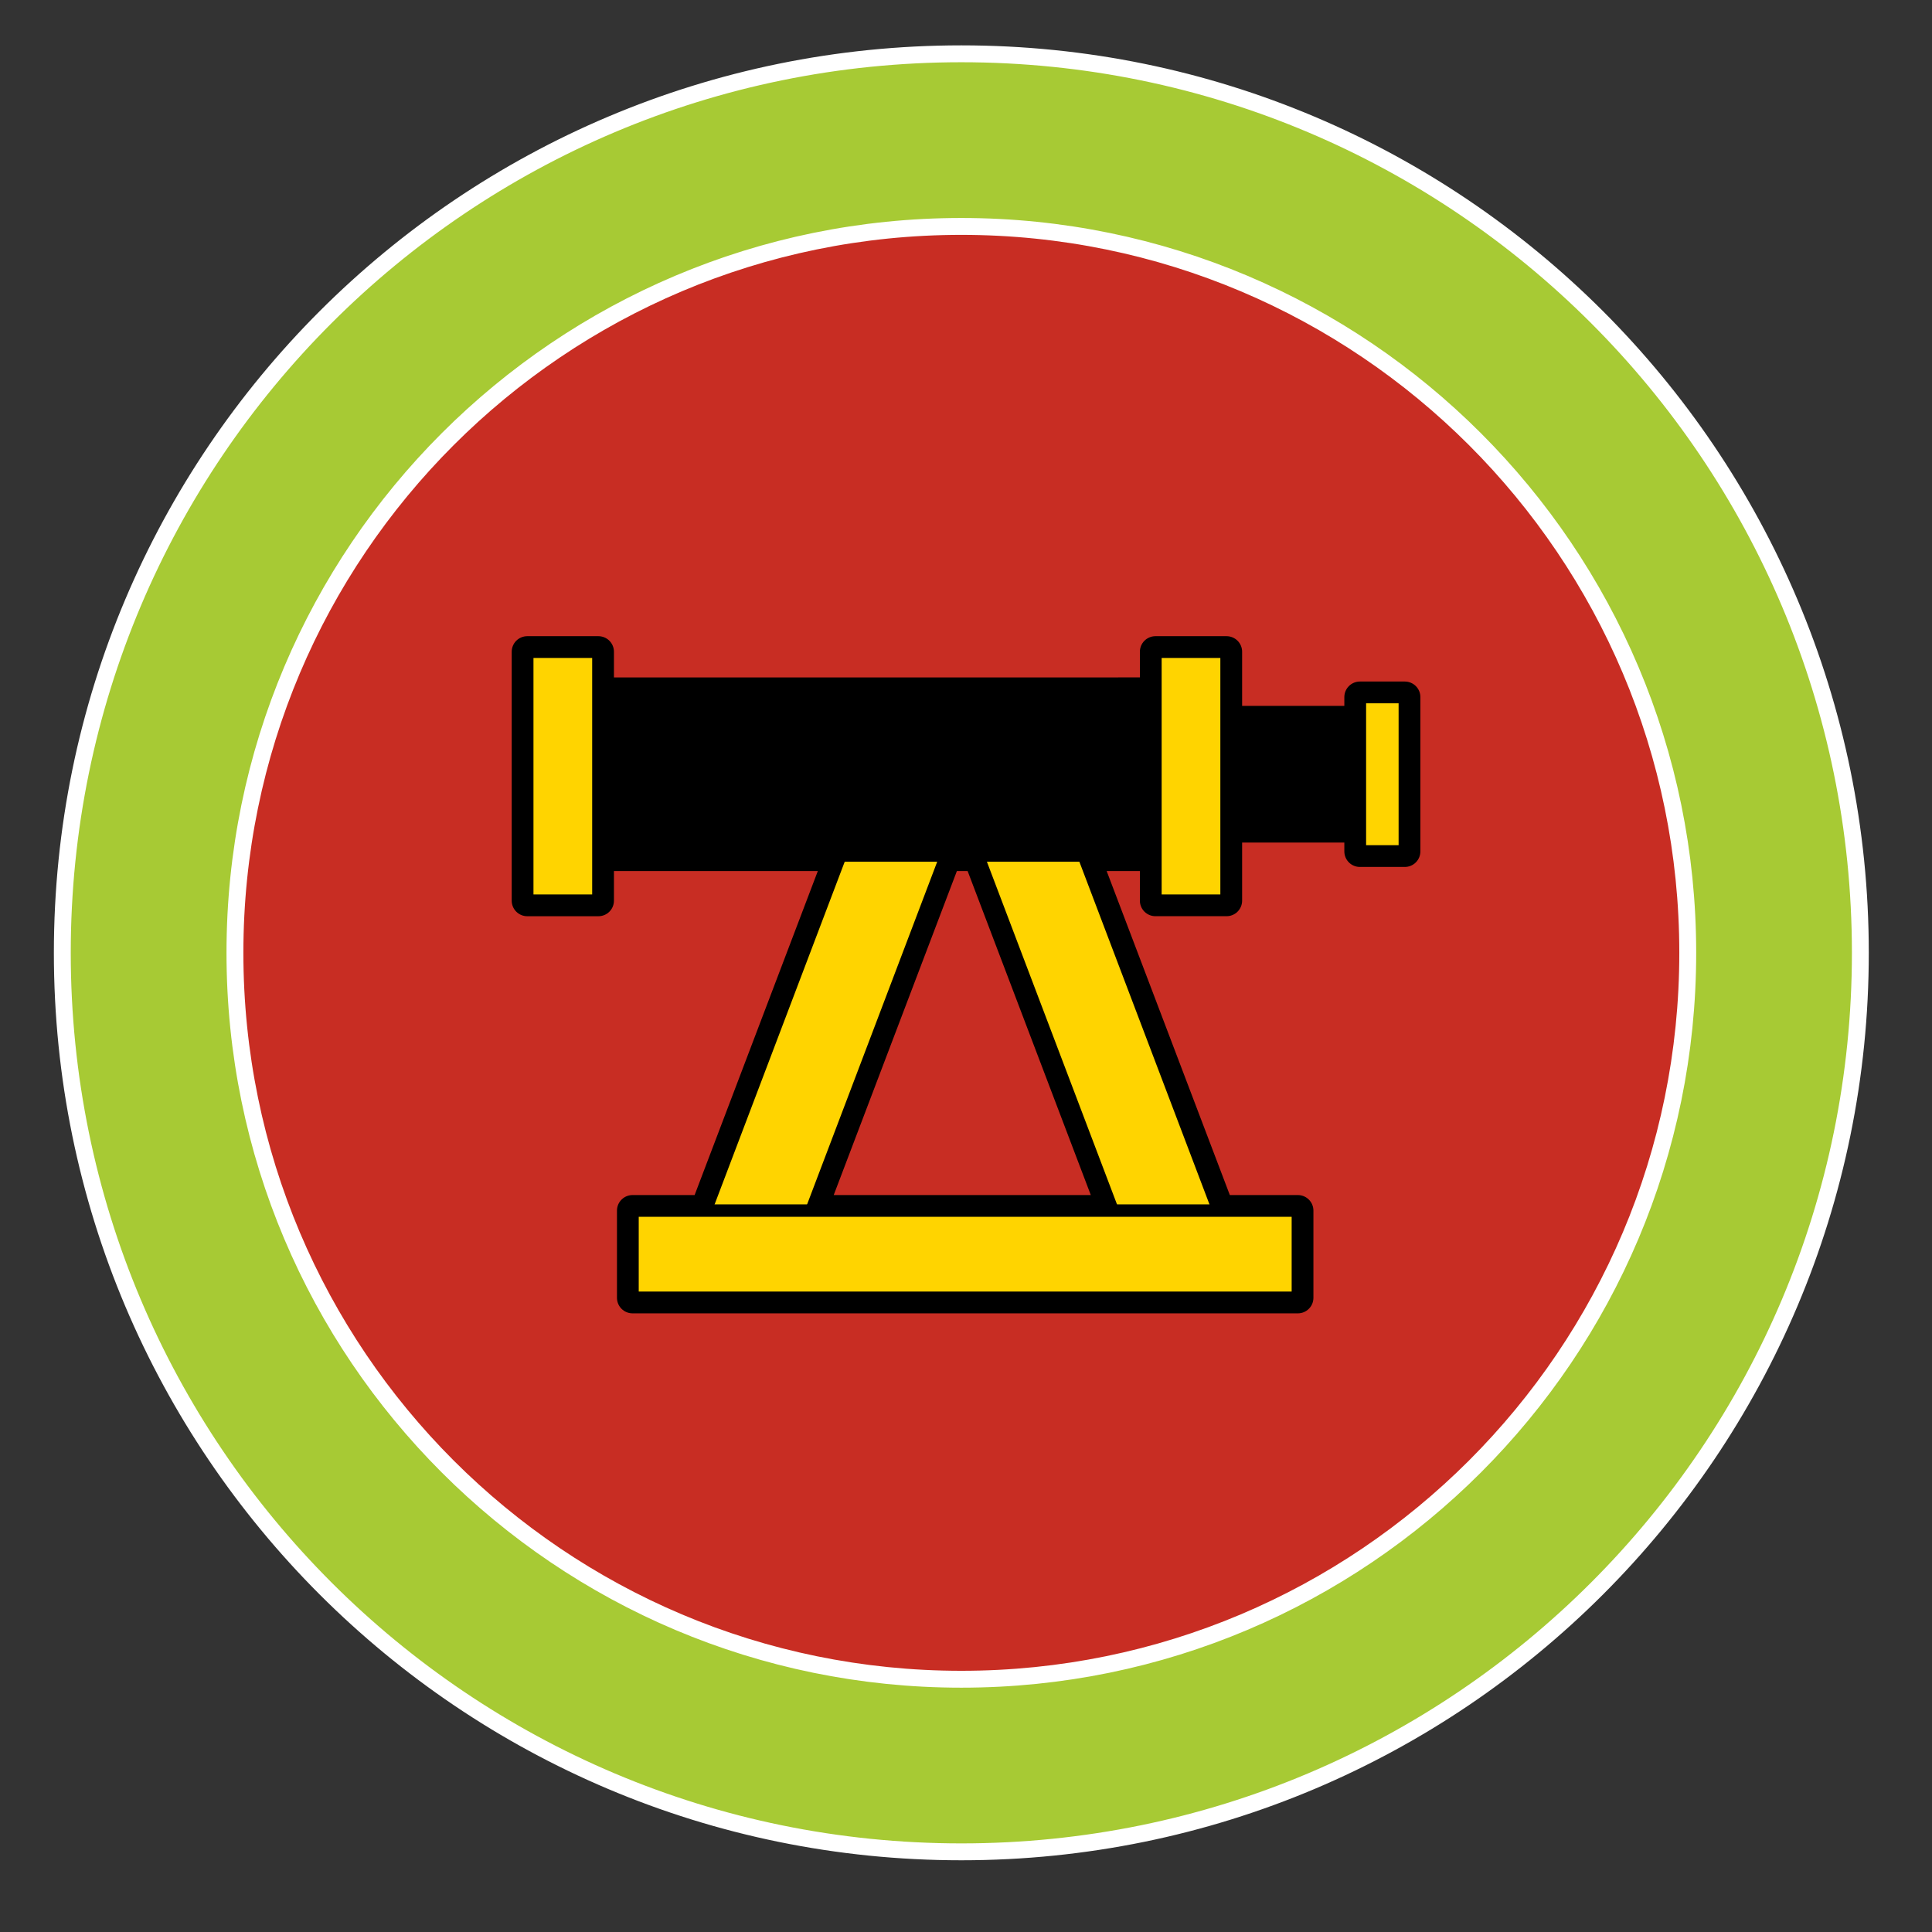 <?xml version="1.0" encoding="iso-8859-1"?>
<!-- Generator: Adobe Illustrator 23.0.6, SVG Export Plug-In . SVG Version: 6.00 Build 0)  -->
<svg version="1.1" id="Layer_3" xmlns="http://www.w3.org/2000/svg" xmlns:xlink="http://www.w3.org/1999/xlink" x="0px" y="0px"
	 viewBox="0 0 71.75 71.75" style="enable-background:new 0 0 71.75 71.75;" xml:space="preserve">
<rect x="0" y="0" width="71.75" height="71.75" fill="#333333" stroke="none"/>
<ellipse transform="matrix(0.001 -1 1 0.001 0.426 71.524)" style="fill:#C82D23;" cx="36.014" cy="35.549" rx="30.188" ry="30.187"/>
<path style="fill:#FFFFFF;stroke:#000000;stroke-width:1.155;stroke-linecap:round;stroke-linejoin:round;" d="M45.552,24.204
	H42.91v1.531H22.246v6.037h8.963l-5.014,13.187H23.49v3.238H48.2v-3.238h-2.925l-5.013-13.187h2.648v1.676h2.642v-2.734h4.702
	v-3.922h-4.702V24.204z M41.347,44.959H30.125l5.013-13.187h1.196L41.347,44.959z M19.581,33.449h2.642v-9.245h-2.642V33.449z
	 M50.503,25.888v5.731h1.669v-5.731H50.503z"/>
<rect x="22.416" y="36.703" transform="matrix(0.355 -0.935 0.935 0.355 -16.291 53.468)" style="fill:#FFD400;stroke:#000000;stroke-width:0.462;stroke-linecap:round;stroke-linejoin:round;" width="16.369" height="3.673"/>
<rect x="39.035" y="30.355" transform="matrix(0.935 -0.355 0.355 0.935 -11.032 17.05)" style="fill:#FFD400;stroke:#000000;stroke-width:0.462;stroke-linecap:round;stroke-linejoin:round;" width="3.672" height="16.369"/>
<rect x="22.246" y="25.735" style="stroke:#000000;stroke-width:0.462;stroke-linecap:round;stroke-linejoin:round;" width="20.85" height="6.037"/>
<rect x="45.088" y="26.792" style="stroke:#000000;stroke-width:0.462;stroke-linecap:round;stroke-linejoin:round;" width="5.166" height="3.922"/>
<rect x="42.91" y="24.204" style="fill:#FFD400;stroke:#000000;stroke-width:0.462;stroke-linecap:round;stroke-linejoin:round;" width="2.642" height="9.245"/>
<rect x="19.581" y="24.204" style="fill:#FFD400;stroke:#000000;stroke-width:0.462;stroke-linecap:round;stroke-linejoin:round;" width="2.642" height="9.245"/>
<rect x="50.503" y="25.888" style="fill:#FFD400;stroke:#000000;stroke-width:0.462;stroke-linecap:round;stroke-linejoin:round;" width="1.669" height="5.731"/>
<rect x="23.49" y="44.959" style="fill:#FFD400;stroke:#000000;stroke-width:0.462;stroke-linecap:round;stroke-linejoin:round;" width="24.71" height="3.238"/>
<path style="fill:#A7CA34;stroke:#FFFFFF;stroke-width:0.627;" d="M69.089,35.386c0,18.44-14.948,33.387-33.387,33.387
	c-18.439,0-33.388-14.947-33.388-33.387c0-18.439,14.949-33.388,33.388-33.388C54.141,1.998,69.089,16.947,69.089,35.386z
	 M35.702,8.409c-14.899,0-26.977,12.078-26.977,26.977s12.078,26.977,26.977,26.977c14.899,0,26.977-12.078,26.977-26.977
	S50.601,8.409,35.702,8.409z"/>
</svg>
